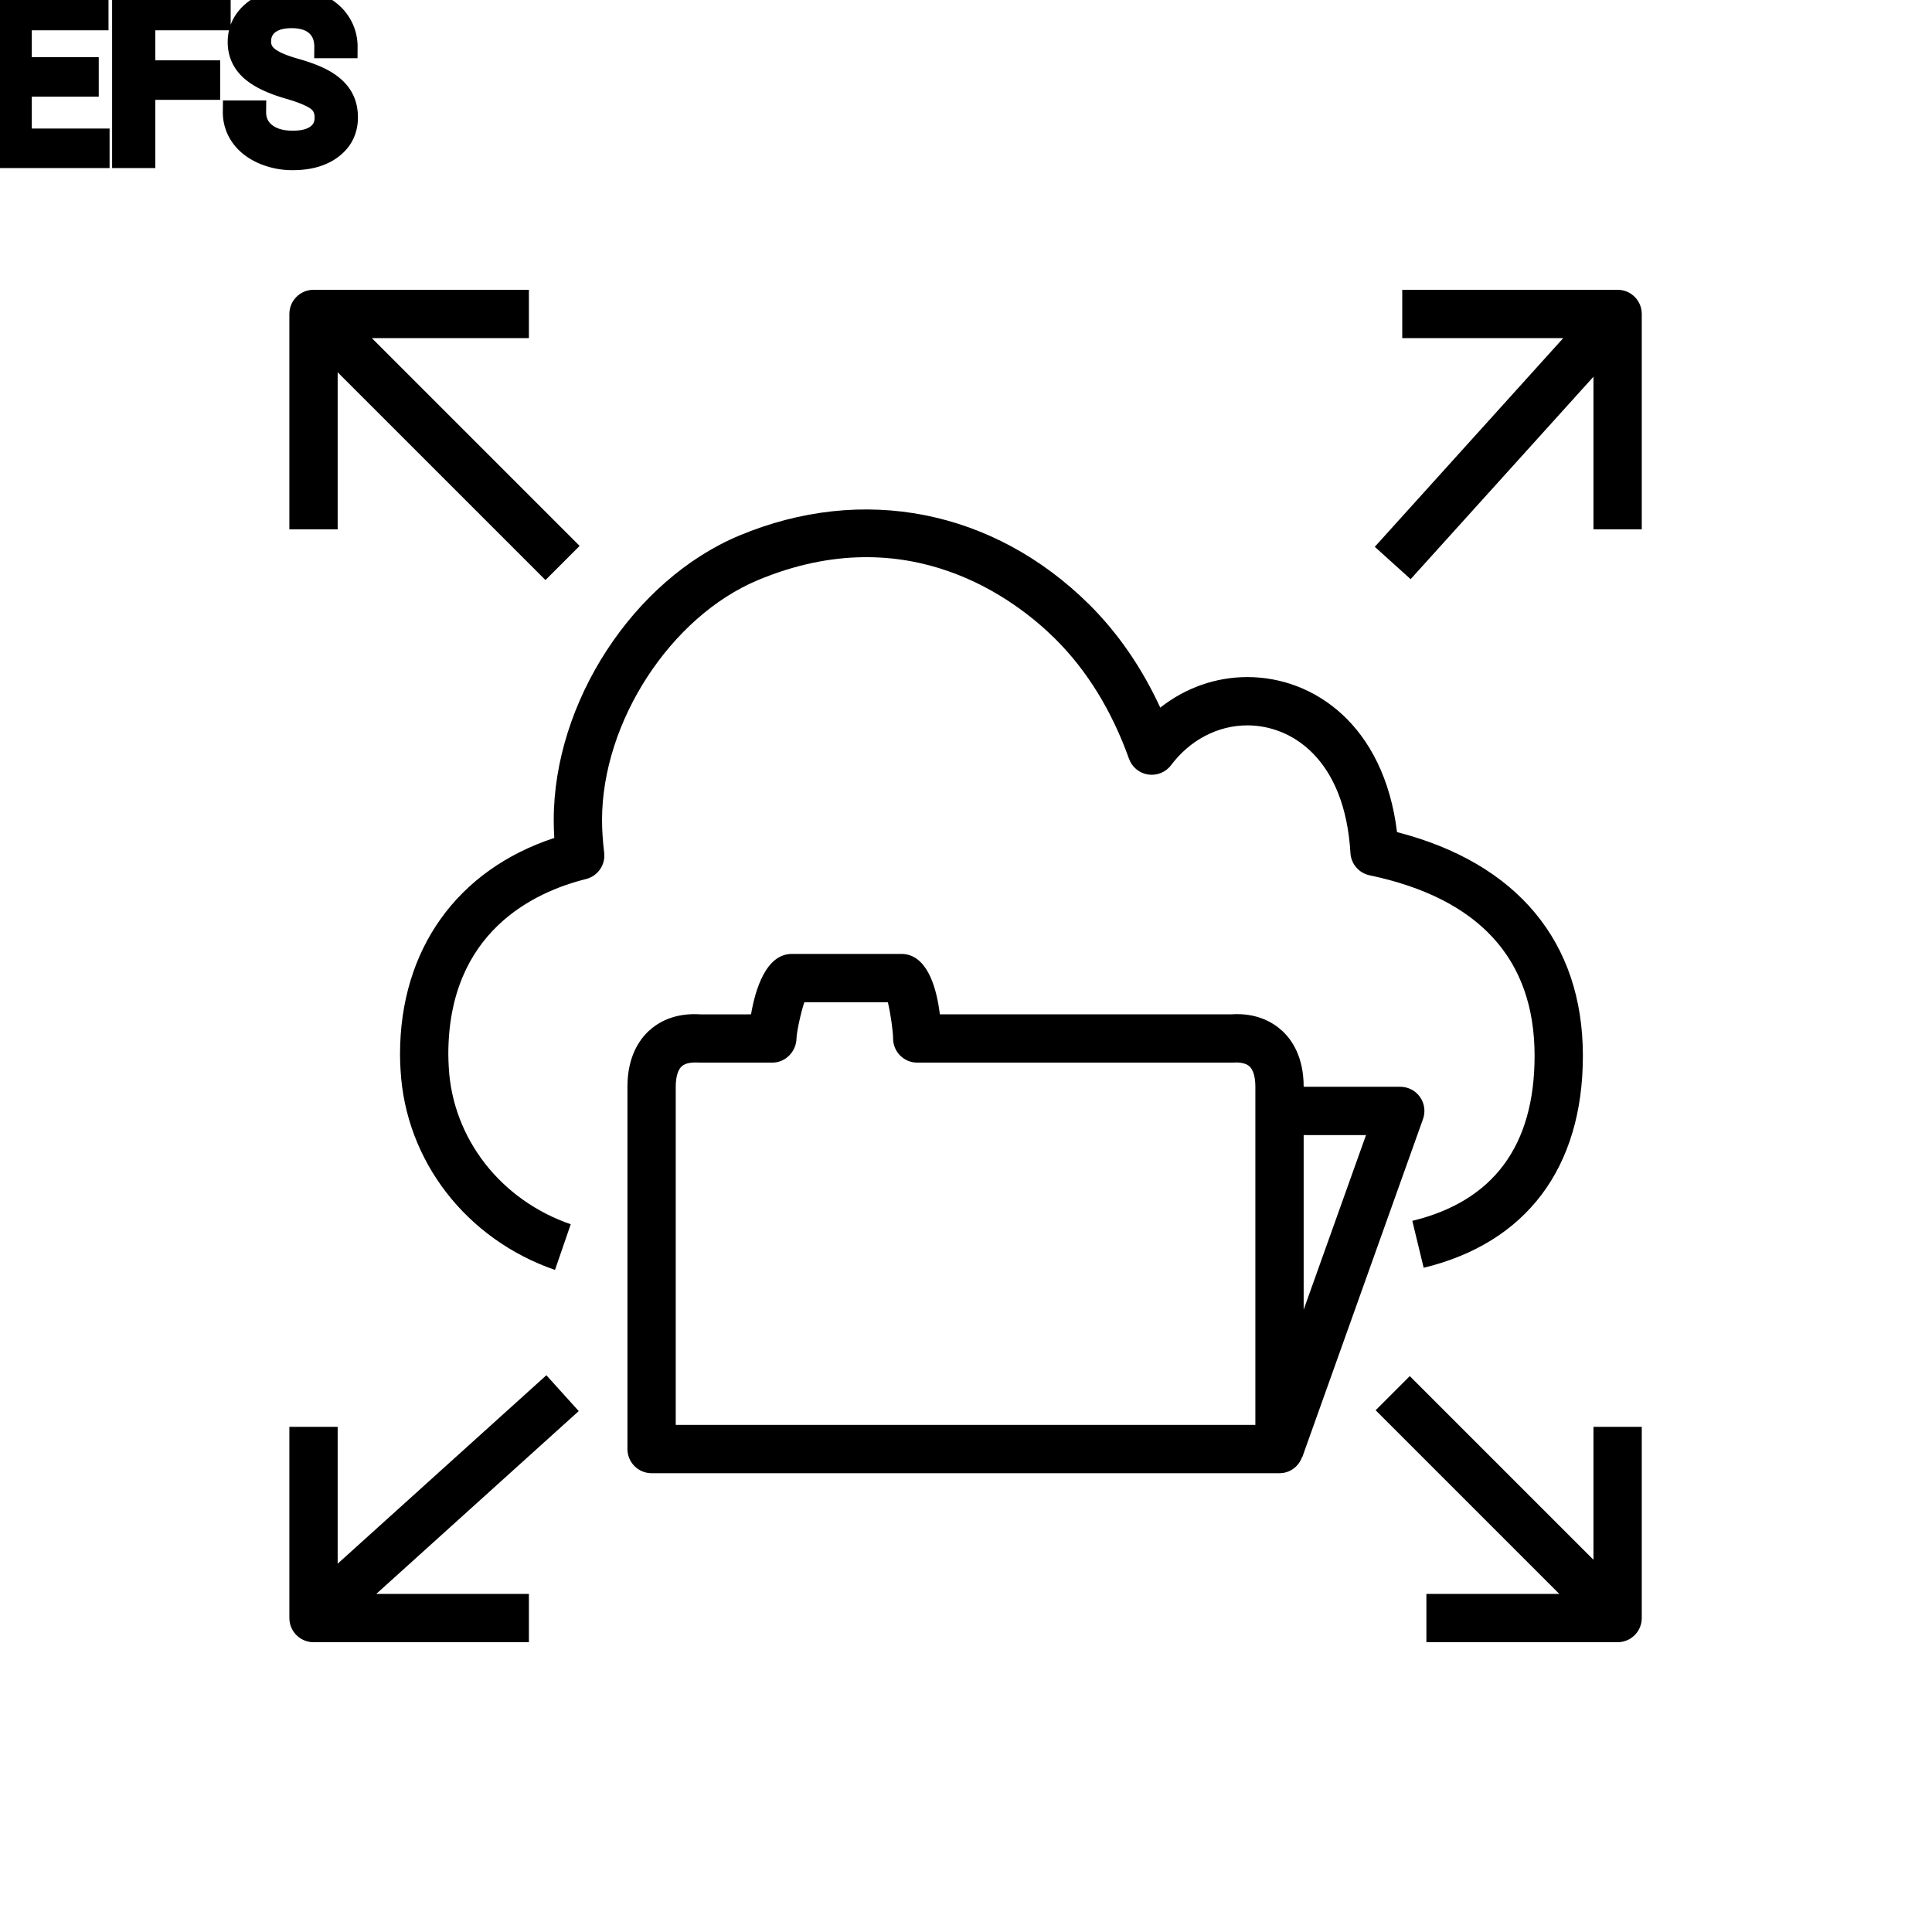 <?xml version="1.0" encoding="UTF-8"?>
<svg width="80px" height="80px" viewBox="0 0 80 80" version="1.1" xmlns="http://www.w3.org/2000/svg" xmlns:xlink="http://www.w3.org/1999/xlink">
    <title>Icon-Architecture/64/Arch_Amazon-EFS_64</title>
    
    <g id="Icon-Architecture/64/Arch_Amazon-EFS_64" stroke="none" stroke-width="1" fill="none" fill-rule="evenodd">
        
        <g id="Icon-Service/64/Amazon-EFS_64" transform="translate(7.982, 8)" fill="#000000">
            <path d="M23.395,16.024 C29.659,13.404 34.096,16.85 35.712,18.453 C37.03,19.762 38.058,21.434 38.768,23.42 C38.891,23.766 39.196,24.017 39.559,24.072 C39.927,24.123 40.288,23.979 40.508,23.685 C41.296,22.637 42.45,22.036 43.671,22.036 C45.496,22.036 47.708,23.421 47.937,27.324 C47.963,27.775 48.288,28.151 48.73,28.244 C53.263,29.196 55.562,31.711 55.562,35.716 C55.562,39.438 53.858,41.738 50.499,42.553 L50.969,44.496 C55.221,43.466 57.562,40.348 57.562,35.716 C57.562,31.001 54.836,27.735 49.866,26.456 C49.324,22.028 46.427,20.036 43.671,20.036 C42.354,20.036 41.098,20.484 40.062,21.301 C39.301,19.651 38.316,18.221 37.122,17.032 C33.158,13.107 27.74,12.04 22.623,14.179 C18.247,16.015 14.947,21.077 14.947,25.955 C14.947,26.195 14.955,26.442 14.97,26.697 C10.953,28.019 8.582,31.312 8.582,35.658 C8.582,35.877 8.592,36.095 8.604,36.307 C8.811,40.065 11.321,43.315 14.999,44.585 L15.651,42.694 C12.746,41.691 10.763,39.14 10.601,36.201 C10.592,36.025 10.582,35.842 10.582,35.658 C10.582,30.575 14.155,28.928 16.284,28.399 C16.773,28.277 17.095,27.81 17.036,27.309 C16.976,26.814 16.947,26.371 16.947,25.955 C16.947,21.903 19.78,17.541 23.395,16.024 L23.395,16.024 Z M44,37.001 C44,36.604 43.915,36.305 43.759,36.159 C43.588,36 43.29,35.985 43.067,35.999 L29.999,36.001 C29.447,36.001 28.999,35.553 28.999,35.001 C28.999,34.73 28.898,33.971 28.782,33.5 L25.323,33.5 C25.17,33.96 25.006,34.741 24.999,35.005 C24.985,35.547 24.541,36.001 23.999,36.001 L20.999,36.001 C20.706,35.982 20.411,36 20.241,36.159 C20.085,36.305 19.999,36.604 19.999,37.001 L19.999,51.002 L44,51.002 L44,37.001 Z M46,39.001 L46,46.23 L48.582,39.001 L46,39.001 Z M45.942,52.339 L45.933,52.336 C45.795,52.722 45.435,53.002 45,53.002 L18.999,53.002 C18.447,53.002 17.999,52.554 17.999,52.002 L17.999,37.001 C17.999,35.775 18.475,35.072 18.874,34.698 C19.257,34.34 19.937,33.921 21.066,34.004 L23.116,34.002 C23.294,32.967 23.738,31.5 24.807,31.5 L29.359,31.5 C29.42,31.5 29.482,31.506 29.543,31.517 C30.484,31.693 30.817,33.028 30.935,34.001 L43,34.001 C44.057,33.928 44.742,34.34 45.125,34.698 C45.525,35.072 46,35.775 46,37.001 L50,37.001 C50.326,37.001 50.63,37.159 50.818,37.425 C51.005,37.691 51.051,38.031 50.942,38.337 L45.942,52.339 Z M58,56.587 L50.394,48.981 L48.98,50.395 L56.585,58 L51.082,58 L51.082,60 L59,60 C59.553,60 60,59.552 60,59 L60,51.082 L58,51.082 L58,56.587 Z M14.642,48.946 L6,56.749 L6,51.082 L4,51.082 L4,59 C4,59.552 4.448,60 5,60 L13.919,60 L13.919,58 L7.599,58 L15.982,50.43 L14.642,48.946 Z M59,4 L50.082,4 L50.082,6 L56.749,6 L48.945,14.642 L50.429,15.982 L58,7.599 L58,13.919 L60,13.919 L60,5 C60,4.448 59.553,4 59,4 L59,4 Z M6,13.919 L4,13.919 L4,5 C4,4.448 4.448,4 5,4 L13.919,4 L13.919,6 L7.414,6 L16.019,14.605 L14.605,16.019 L6,7.415 L6,13.919 Z" id="Amazon-EFS_Icon_64_Squid"></path>
        </g>
    </g><g transform="translate(33vw, 80vh)" id="svgGroup" stroke-linecap="round" fill-rule="evenodd" font-size="9pt" stroke="#000" stroke-width="0.25mm" fill="#000" style="stroke:#000;stroke-width:0.25mm;fill:#000"><path d="M 14.335 1.938 L 13.487 1.938 A 1.466 1.466 0 0 0 13.437 1.546 A 1.066 1.066 0 0 0 13.118 1.026 A 1.211 1.211 0 0 0 12.648 0.77 Q 12.397 0.694 12.076 0.694 A 2.286 2.286 0 0 0 11.696 0.724 Q 11.494 0.758 11.332 0.831 A 1.101 1.101 0 0 0 11.103 0.969 A 0.892 0.892 0 0 0 10.758 1.624 A 1.267 1.267 0 0 0 10.753 1.732 A 0.806 0.806 0 0 0 11.021 2.337 A 1.134 1.134 0 0 0 11.085 2.393 A 1.562 1.562 0 0 0 11.323 2.549 Q 11.654 2.73 12.215 2.887 A 8.228 8.228 0 0 1 12.679 3.032 Q 12.914 3.113 13.109 3.2 A 3.297 3.297 0 0 1 13.463 3.382 A 2.342 2.342 0 0 1 13.801 3.626 Q 13.991 3.792 14.114 3.985 A 1.45 1.45 0 0 1 14.131 4.012 A 1.498 1.498 0 0 1 14.327 4.568 A 1.948 1.948 0 0 1 14.348 4.86 A 1.606 1.606 0 0 1 14.226 5.497 Q 14.08 5.838 13.762 6.09 A 1.886 1.886 0 0 1 13.742 6.106 Q 13.135 6.574 12.12 6.574 A 3.023 3.023 0 0 1 10.979 6.36 A 2.917 2.917 0 0 1 10.89 6.322 A 2.383 2.383 0 0 1 10.412 6.044 A 1.874 1.874 0 0 1 10.009 5.629 A 1.689 1.689 0 0 1 9.699 4.632 L 10.547 4.632 A 1.261 1.261 0 0 0 10.616 5.059 A 1.074 1.074 0 0 0 10.975 5.548 Q 11.36 5.85 11.976 5.881 A 2.87 2.87 0 0 0 12.12 5.884 A 2.628 2.628 0 0 0 12.507 5.858 Q 12.703 5.828 12.862 5.767 A 1.129 1.129 0 0 0 13.144 5.612 Q 13.5 5.339 13.5 4.869 A 1.074 1.074 0 0 0 13.457 4.559 A 0.816 0.816 0 0 0 13.17 4.142 Q 12.841 3.885 11.975 3.634 Q 10.89 3.322 10.395 2.868 Q 9.901 2.413 9.901 1.745 Q 9.901 0.989 10.505 0.494 A 2.121 2.121 0 0 1 11.396 0.071 A 3.087 3.087 0 0 1 12.076 0 A 2.913 2.913 0 0 1 12.736 0.072 A 2.372 2.372 0 0 1 13.252 0.255 A 2.051 2.051 0 0 1 13.783 0.626 A 1.834 1.834 0 0 1 14.052 0.958 A 1.798 1.798 0 0 1 14.335 1.938 Z M 3.617 2.839 L 3.617 3.529 L 0.844 3.529 L 0.844 5.796 L 4.065 5.796 L 4.065 6.486 L 0 6.486 L 0 0.088 L 4.021 0.088 L 4.021 0.782 L 0.844 0.782 L 0.844 2.839 L 3.617 2.839 Z M 8.644 2.971 L 8.644 3.661 L 5.959 3.661 L 5.959 6.486 L 5.115 6.486 L 5.115 0.088 L 9.079 0.088 L 9.079 0.782 L 5.959 0.782 L 5.959 2.971 L 8.644 2.971 Z" vector-effect="non-scaling-stroke"/></g>
</svg>